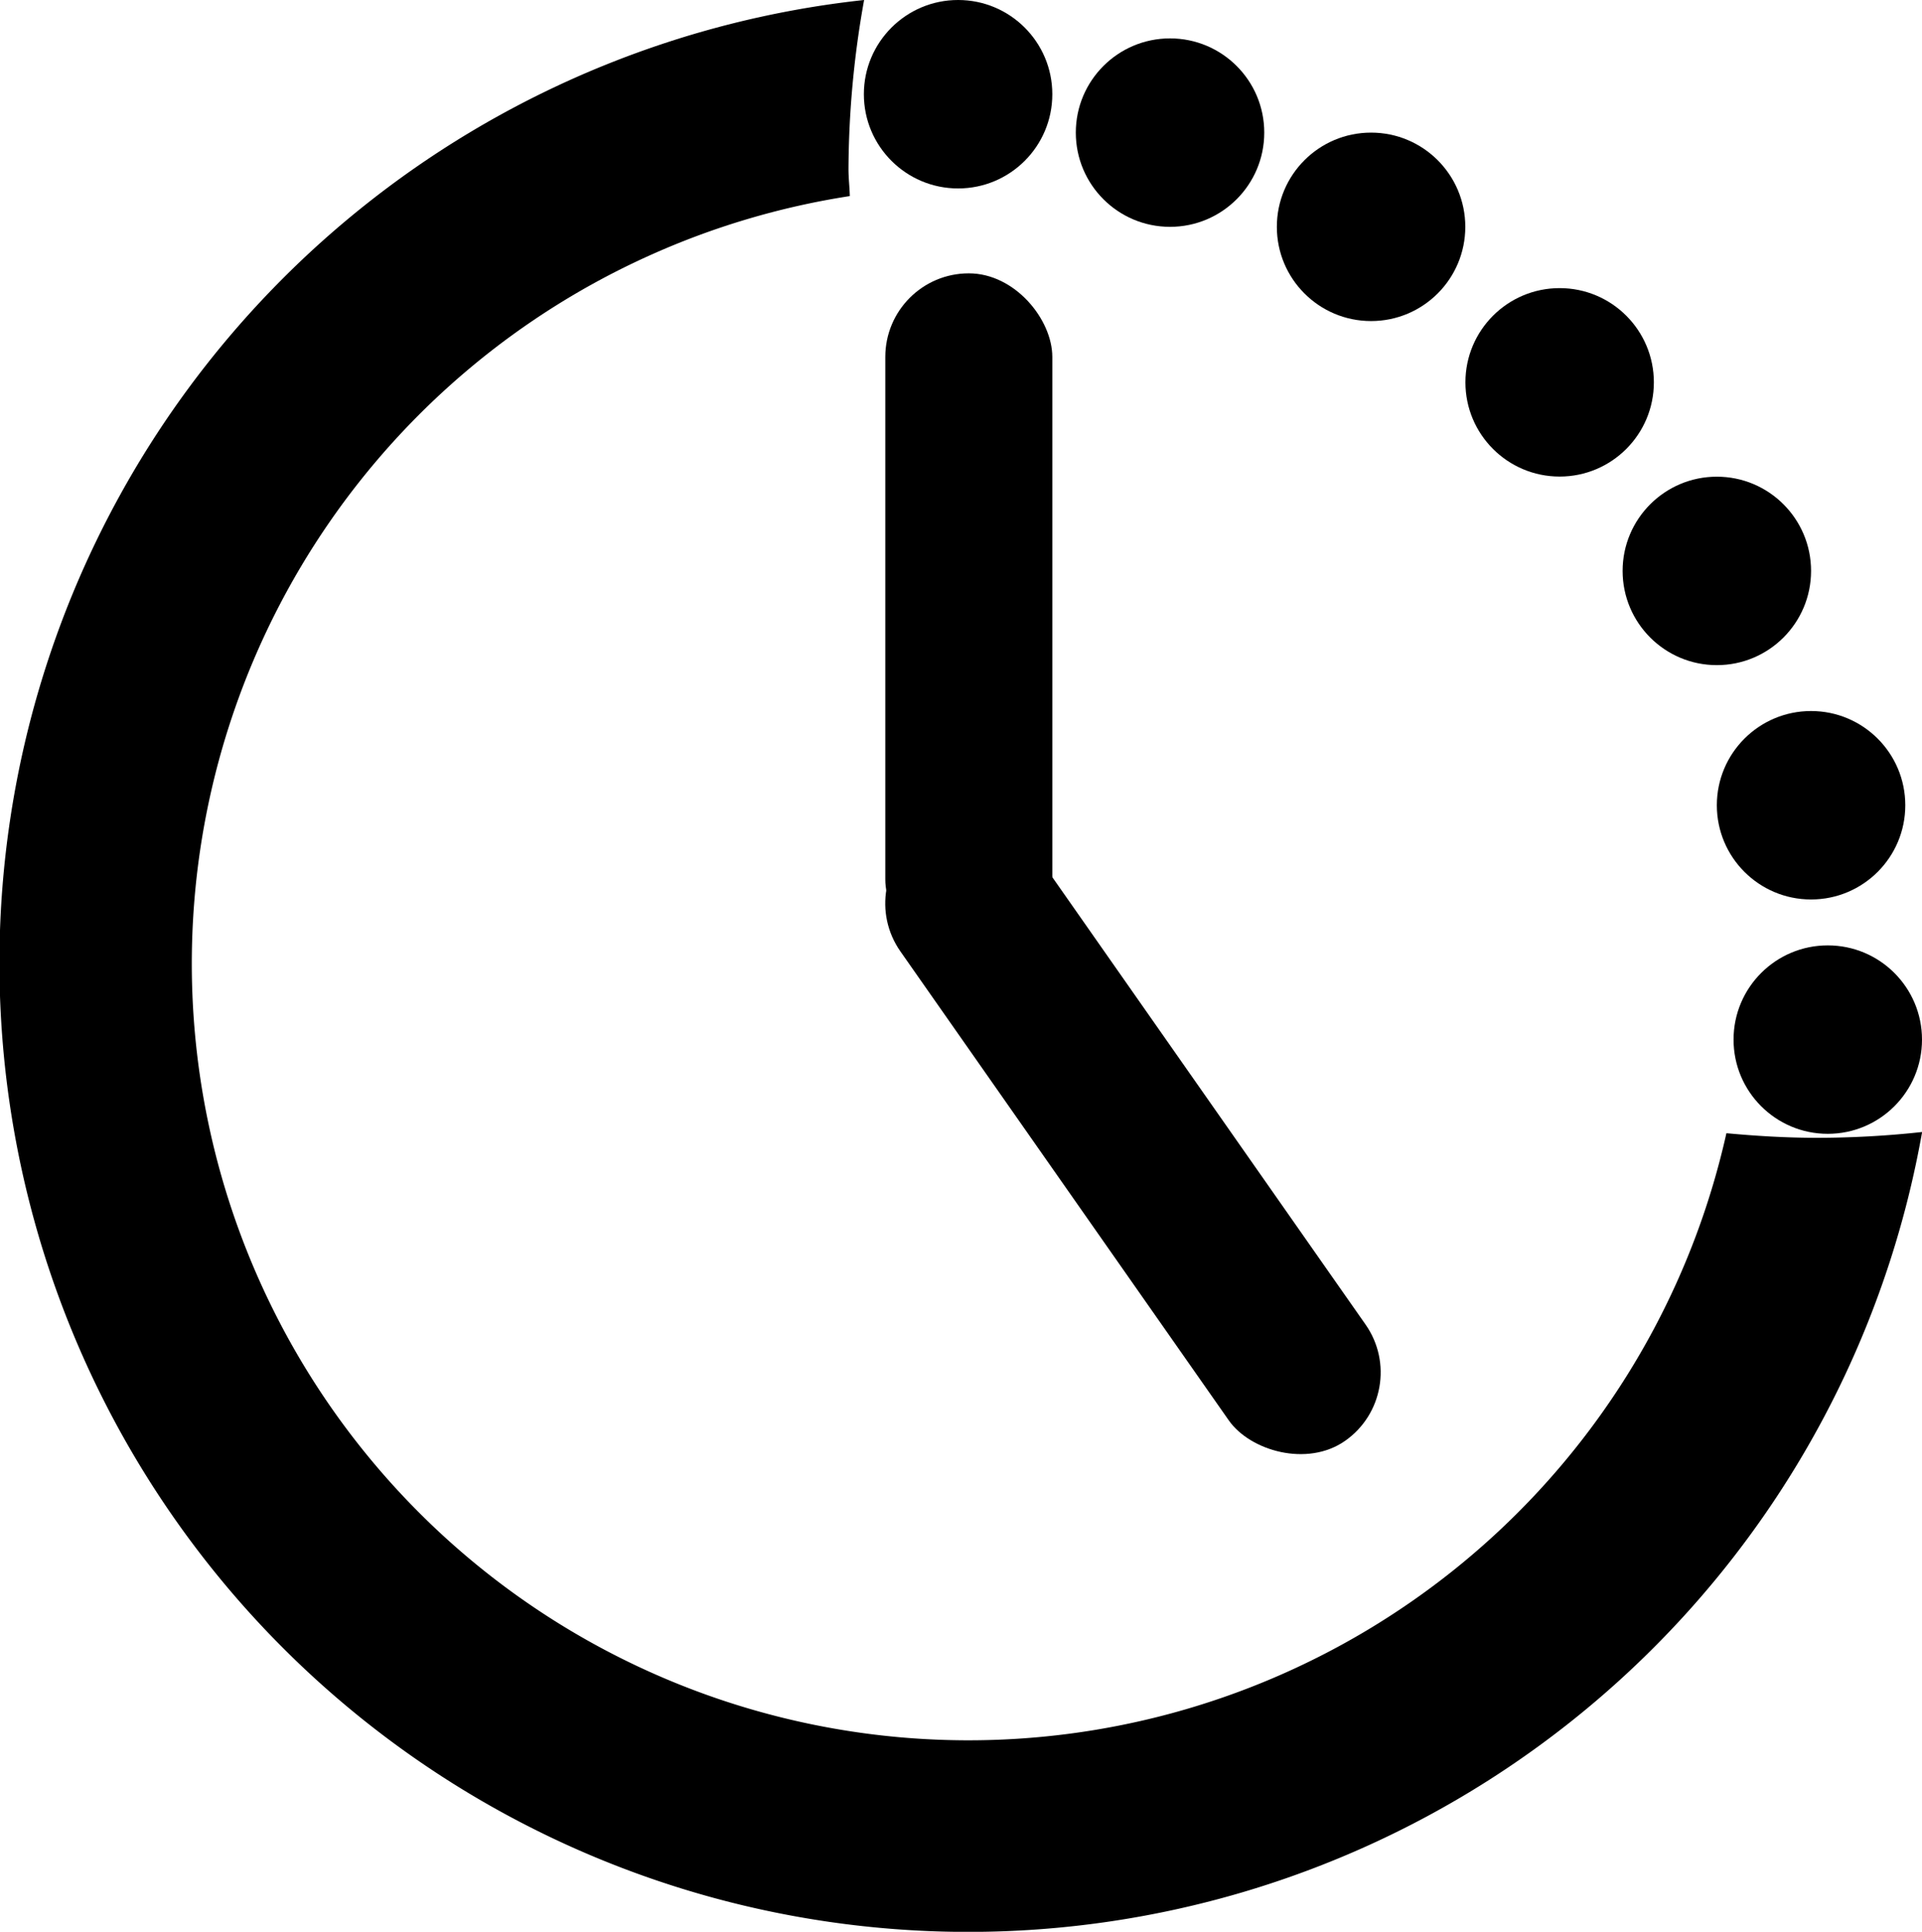 <svg xmlns="http://www.w3.org/2000/svg" width="15.87" height="15.951" viewBox="0 0 15.87 15.951"><title>History</title><rect x="7.31" y="2.257" width="1.379" height="5.695" rx="0.69"/><rect x="8.665" y="6.391" width="1.379" height="6.107" rx="0.69" transform="translate(-3.725 7.025) rotate(-35)"/><path d="M15.005,9.444c-.253,0-.503-.015-.75-.038A6.413,6.413,0,1,1,7.017,1.668c-.002-.075-.011-.148-.011-.224A8.019,8.019,0,0,1,7.135.049a7.999,7.999,0,1,0,8.736,9.347A8.077,8.077,0,0,1,15.005,9.444Z" transform="translate(0 -0.049)"/><circle cx="14.954" cy="6.649" r="0.778"/><circle cx="14.176" cy="4.714" r="0.778"/><circle cx="7.911" cy="0.778" r="0.778"/><circle cx="9.661" cy="1.095" r="0.778"/><circle cx="11.321" cy="1.873" r="0.778"/><circle cx="12.878" cy="3.157" r="0.778"/><circle cx="15.092" cy="8.584" r="0.778"/></svg>
